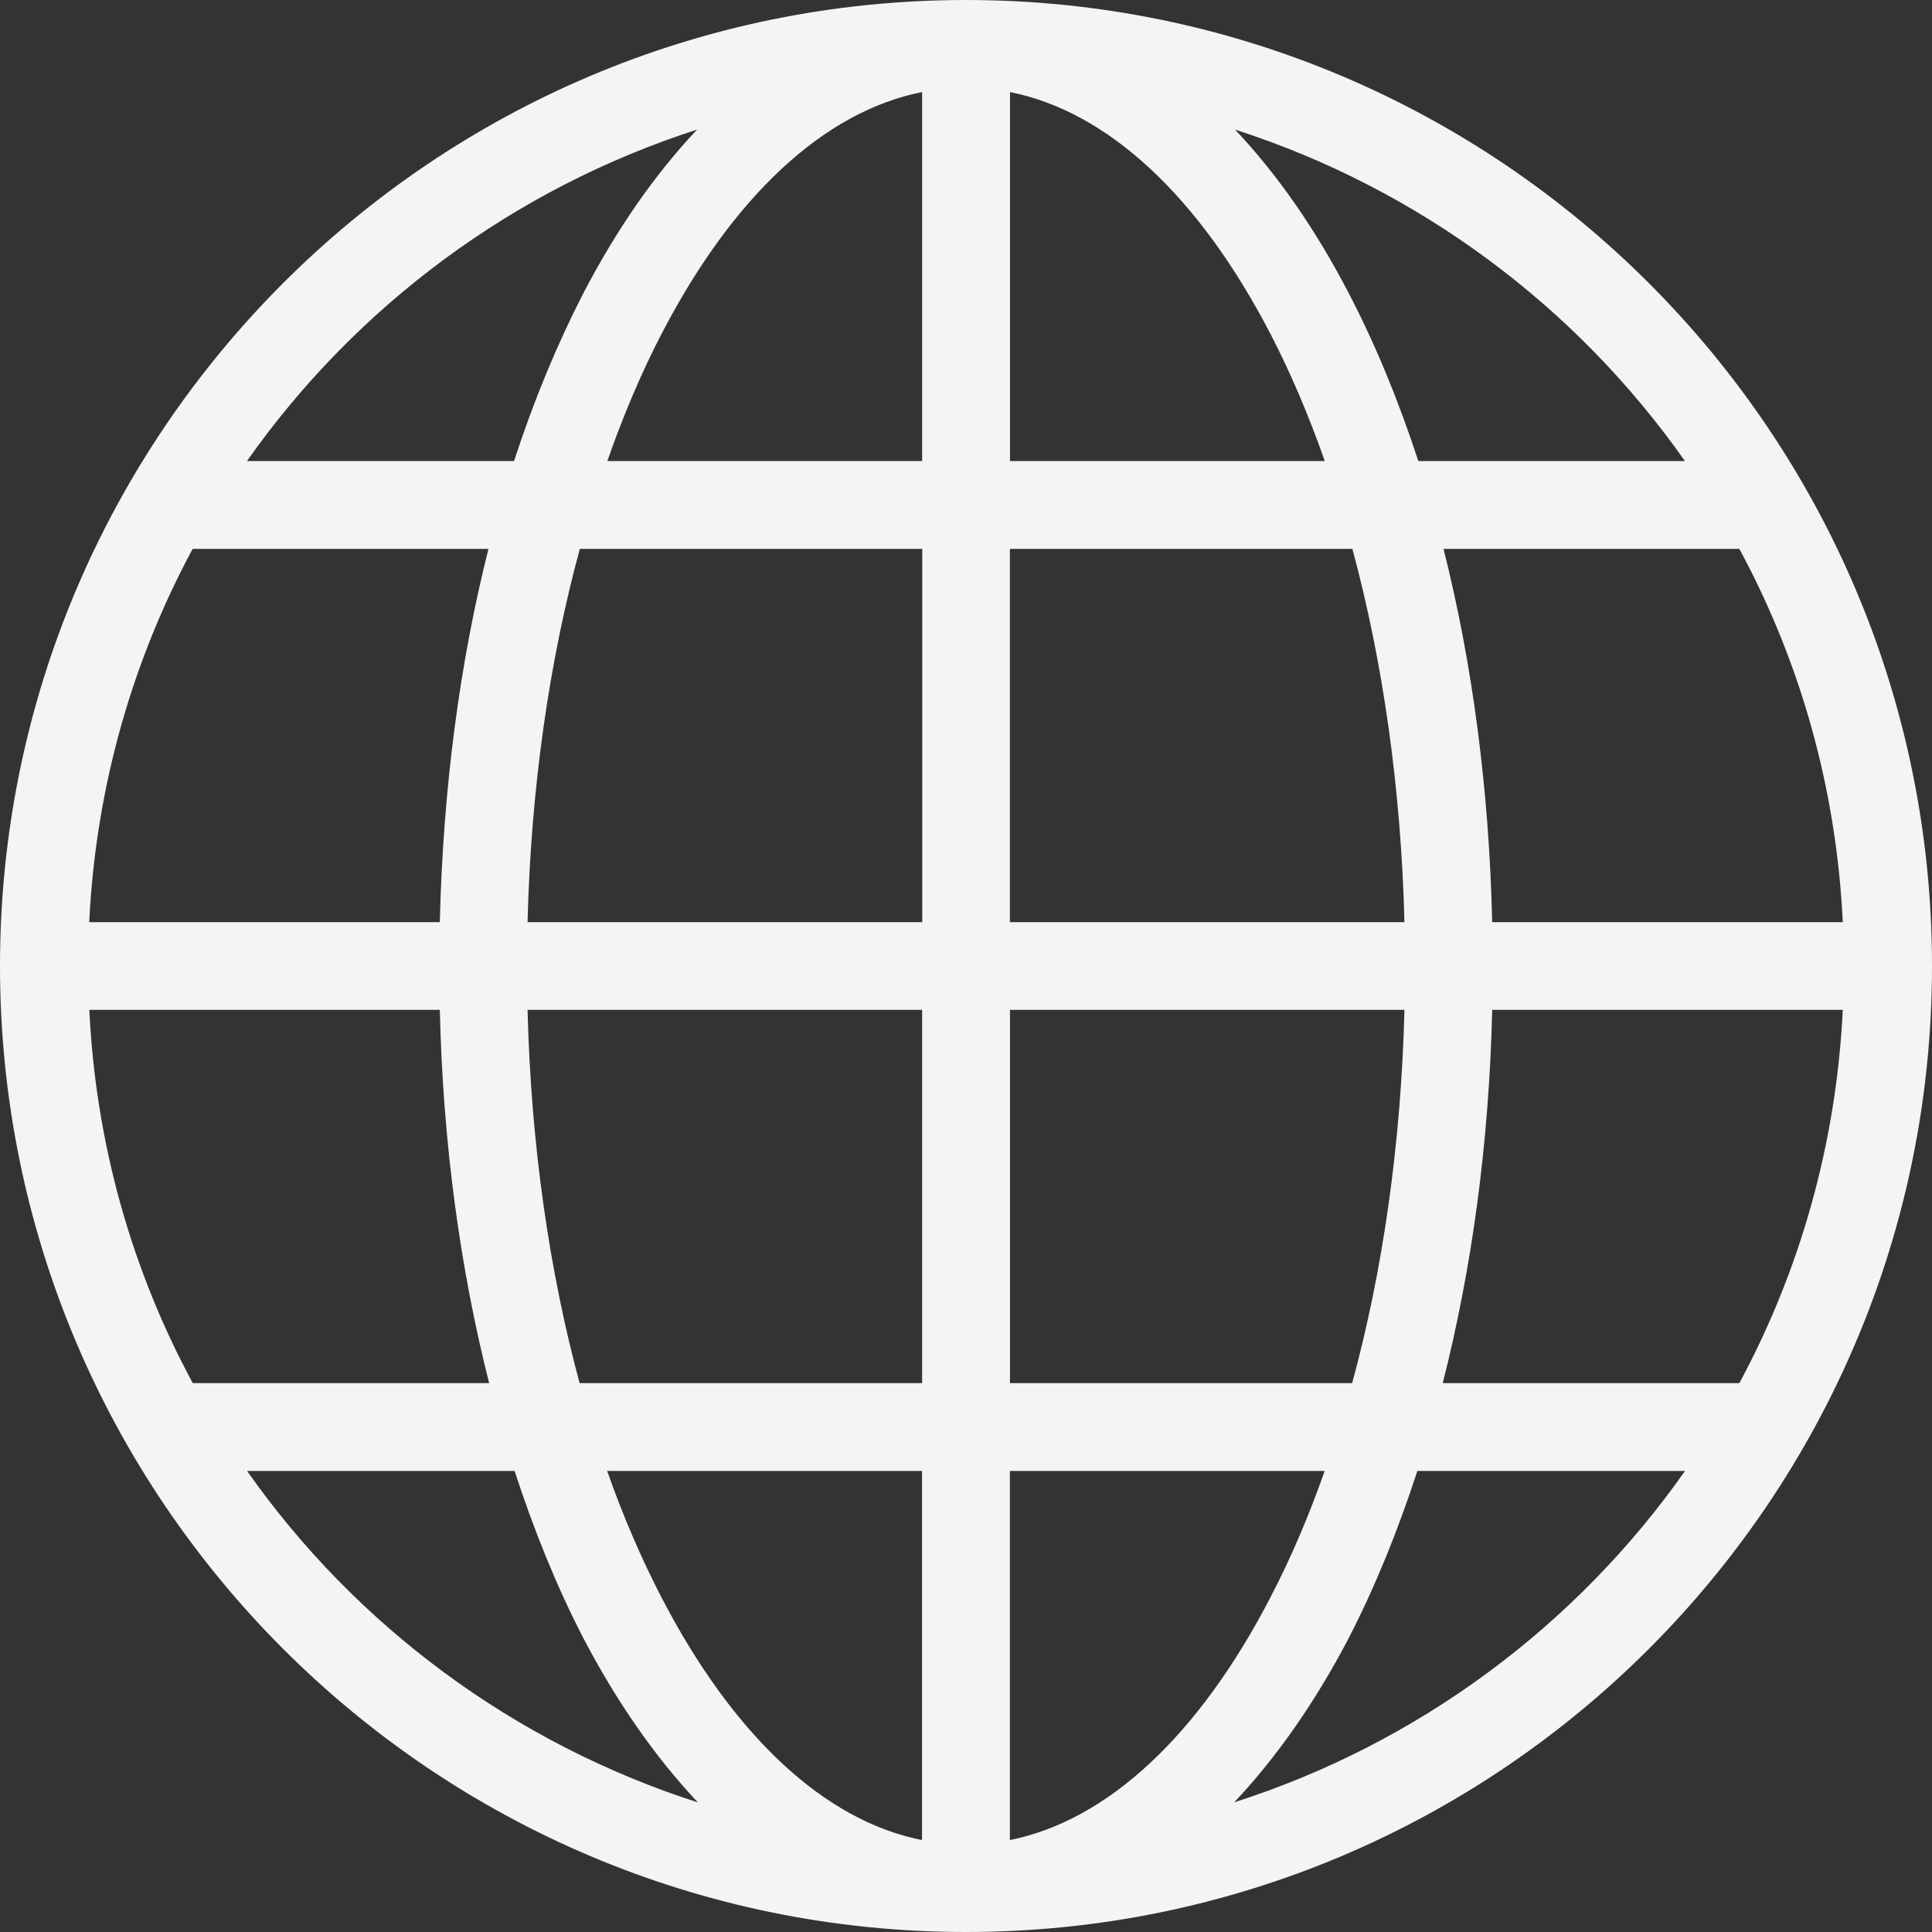 <svg width="17" height="17" viewBox="0 0 17 17" xmlns="http://www.w3.org/2000/svg"><rect x="0" y="0" width="17" height="17" fill="#333333" stroke="none"/><path d="M8.5 0C3.81 0 0 3.81 0 8.5 0 13.19 3.81 17 8.5 17c4.69 0 8.5-3.81 8.5-8.5C17 3.81 13.19 0 8.5 0zm-.386.81v3.247h-2.77c.14-.402.3-.778.476-1.117C6.45 1.724 7.254.98 8.114.81zm.772 0c.86.17 1.663.914 2.294 2.13.176.34.336.715.477 1.117h-2.77V.81zm-2.752.33c-.378.4-.715.89-1.003 1.444-.23.448-.435.942-.608 1.473h-2.35C3.13 2.697 4.517 1.66 6.135 1.14zm4.732 0c1.618.52 3.004 1.557 3.96 2.917H12.48c-.173-.53-.377-1.025-.61-1.473-.287-.554-.624-1.043-1.002-1.443zm-9.17 3.69h2.602c-.253 1.003-.4 2.112-.428 3.284H.785c.058-1.187.38-2.3.91-3.284zm3.405 0h3.014v3.284H4.642c.03-1.186.192-2.3.46-3.284zm3.786 0H11.9c.266.984.428 2.098.458 3.284H8.886V4.83zm3.816 0h2.602c.532.985.853 2.097.91 3.284H13.13c-.027-1.172-.175-2.28-.428-3.284zM.785 8.886H3.87c.027 1.173.18 2.282.434 3.284H1.696c-.532-.985-.853-2.097-.91-3.284zm3.857 0h3.472v3.284H5.1c-.266-.984-.428-2.097-.458-3.284zm4.244 0h3.472c-.03 1.187-.192 2.3-.46 3.284H8.887V8.886zm4.244 0h3.085c-.058 1.187-.38 2.3-.91 3.284h-2.61c.255-1.002.408-2.11.435-3.284zM2.173 12.943h2.355c.172.528.372 1.02.603 1.467.29.556.63 1.047 1.01 1.45-1.62-.52-3.01-1.555-3.967-2.917zm3.17 0h2.77v3.248c-.86-.17-1.662-.92-2.293-2.136-.176-.34-.336-.71-.477-1.11zm3.543 0h2.77c-.14.4-.3.772-.476 1.11-.63 1.217-1.434 1.966-2.294 2.138v-3.247zm3.586 0h2.355c-.958 1.362-2.347 2.398-3.967 2.916.38-.403.72-.894 1.01-1.45.23-.446.43-.94.602-1.467z" fill-rule="nonzero" fill="#F4F4F4"/></svg>